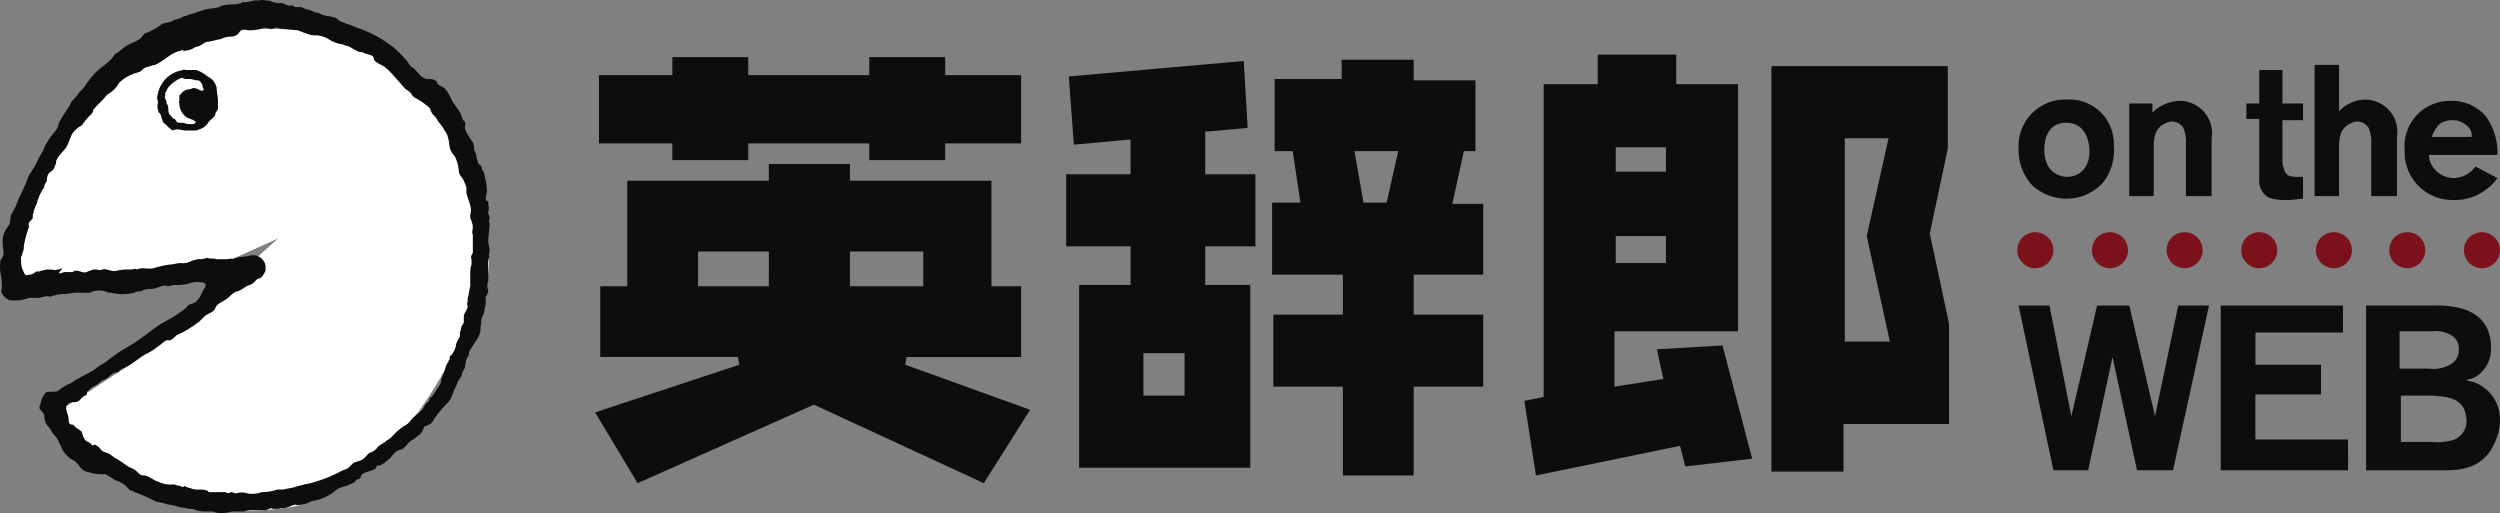 <svg xmlns="http://www.w3.org/2000/svg" width="219.242" height="45.006" viewBox="0 0 219.242 45.006">
  <rect x="0" y="0" width="219.242" height="45.006" fill="#808080" stroke="none"/>
  <g id="グループ化_444" data-name="グループ化 444" transform="translate(-310.952 84.857)">
    <path id="パス_119" data-name="パス 119" d="M311.889-61.136s2.08-21.187,22.814-21.187S353.77-60.884,353.77-60.884,347.6-41.476,335.378-40.231s-17.72-4.981-19.547-8.375l8.929-5.848,10.592-9.5-4.046,1.824-16.812,3.392Z" fill="#fff"/>
    <path id="パス_1" data-name="パス 1" d="M342.6-43.05c0,.226-.451.226-.451.339-.113.226-.564.339-.79.451a2.774,2.774,0,0,0-1.016.451,4.179,4.179,0,0,1-2.032.9,2.694,2.694,0,0,1-1.354.339c-.226-.113-.677.226-.9.226-.226.113-.451,0-.677.113h-.451c-.113,0-.226-.113-.339,0-.113,0-.226.113-.339.113H333.23a2.47,2.47,0,0,0-.9.113h-.9c-.226,0-.451.113-.677.113a1.861,1.861,0,0,1-1.129-.113h-.564a2.491,2.491,0,0,1-.9-.113c-.113,0-.226-.113-.339-.113h-.339c-.226-.113-.79-.113-1.016-.226-.339-.113-.677-.113-1.016-.226s-.677-.113-.9-.226a12.379,12.379,0,0,0-1.806-.79c-.113-.113-.339-.113-.451-.226l-.339-.339a2.83,2.83,0,0,0-.79-.451c-.339-.113-.677-.451-1.016-.564a3.876,3.876,0,0,1-1.242-.113c-.339-.113-.564-.113-.79-.339s-.451-.677-.79-.79a2.478,2.478,0,0,1-1.016-1.129c0-.113,0-.113-.113-.226a1.814,1.814,0,0,0-.451-.79c-.226-.226-.339-.564-.564-.79a1.282,1.282,0,0,1-.339-.9c0-.451-.677-.564-.339-1.016v-.113a2.371,2.371,0,0,1,.339-.79c.113-.226.339-.226.564-.226s.564,0,.677-.113a3.912,3.912,0,0,1,.9-.564c.339-.113.451-.339.79-.451.564-.339,1.129-.564,1.58-.9.339-.339.79-.451,1.129-.79a14.654,14.654,0,0,1,1.693-1.129c1.013-.57,1.913-1.357,2.927-2.034a13.859,13.859,0,0,0,2.145-1.354c.113-.113.226-.339.451-.339.226-.113.339-.113.451-.226a2.47,2.47,0,0,0,.564-.9c.113-.226.564-.677,0-.79H328.6a2.035,2.035,0,0,0-1.129.113,3.868,3.868,0,0,1-1.129.113c-.226,0-.564.113-.677.113-.451-.226-1.129.339-1.58.226a1.62,1.62,0,0,0-.79.226.838.838,0,0,0-.564.113,4.135,4.135,0,0,1-2.032,0h-.224a1.883,1.883,0,0,0-1.354-.113c-.113,0-.226.113-.339.113h-1.129c-.339,0-.79.113-1.016.113h-.113a4,4,0,0,0-1.129.226h-.112a1.914,1.914,0,0,0-.79.113h-1.016a3.107,3.107,0,0,1-1.354.226H311.9c-.339,0-1.016-.677-.79-1.016a5.088,5.088,0,0,0-.113-1.354,3.748,3.748,0,0,1,0-1.129c.113-.226.226-.339.226-.451.113-.226,0-.451,0-.564v-.113a3.039,3.039,0,0,1,0-1.016,2.95,2.95,0,0,1,.568-1.021c.113-.339,0-.677.226-1.016a6.1,6.1,0,0,0,.564-1.242,16.074,16.074,0,0,0,.9-2.032,10.068,10.068,0,0,0,.677-1.129,8.184,8.184,0,0,1,.564-1.016,3.347,3.347,0,0,1,.451-.9c.226-.451.79-.9.9-1.354v-.113c.451-.9.79-1.242,1.016-1.693.113-.339.451-.564.677-.9s.451-.451.677-.79a6.165,6.165,0,0,1,.79-1.016c.451-.564,1.242-.9,1.693-1.58.113-.226.451-.339.564-.451a3.386,3.386,0,0,1,.79-.564,6.7,6.7,0,0,0,.9-.451c.226-.113.339-.564.677-.564l.677-.339c.226-.113.451-.339.677-.451.339-.113.79-.113,1.016-.339.113,0,.339-.113.451-.113l.451-.226a.416.416,0,0,0,.339-.113c.564-.113,1.016-.339,1.467-.451s.9-.113,1.242-.226c.113,0,.113-.113.226-.113a3.8,3.8,0,0,1,1.129-.113,4.937,4.937,0,0,0,.564-.113.111.111,0,0,0,.113-.109v0c.451.113,1.016-.226,1.467-.113.226-.113.564,0,.79,0h.125a2.1,2.1,0,0,0,.79.226c.339-.113.677.226,1.016.226.113,0,.113-.113.226,0,.113,0,.113.113.226.113h.442c.226,0,.451.226.677.226h.113c.113.113.339.113.451.226a1.586,1.586,0,0,1,.677.226c.339.113.677.113,1.016.226.226,0,.339.226.564.339s.339.113.564.226c.451.113.79.339,1.242.451a11.41,11.41,0,0,1,2.822,1.58,10.648,10.648,0,0,1,1.134,1.124c.226.226.339.564.564.677s.451.451.677.677a1.5,1.5,0,0,0,.564.339h.451a.855.855,0,0,1,.451.226c.113.113-.113,0,.113.226.113.113.226.113.339.226.339.113.564.564.79,1.016.226.564.677.9.9,1.467,0,.113.113.226.113.339.113.226.339.226.226.564-.113.451.451,1.129.677,1.467a1.427,1.427,0,0,1,.113.677,1.613,1.613,0,0,1,.226.677c0,.113.113.339.113.451.113.226.339.226.339.451,0,.113,0,.226.113.226,0,.113.113.226.113.339v.113a4.861,4.861,0,0,1,.226,1.354c0,.226-.113.451-.113.677a.243.243,0,0,0,.226.226v.339c.113.226,0,.451,0,.677,0,.113.113.226.113.451,0,.113-.113.339,0,.451,0,.564-.113,1.129-.113,1.58,0,.226.113.564.113.79s-.113.451,0,.564c-.226.339-.113,1.016-.113,1.467v.677a.955.955,0,0,0,0,.79.868.868,0,0,1-.226.564v.677c-.113.339-.113.9-.339,1.129v.113c-.113.226,0,.451-.113.677v.339a2.03,2.03,0,0,1-.451,1.016c-.113.226-.564.79-.564,1.016v.113c0,.113-.226.339-.226.451a4.689,4.689,0,0,0-.113.564c0,.226-.226.451-.226.564-.113.226,0,.339-.226.451,0,.113-.226.339-.226.451-.113.339-.226.451-.339.79-.113.226-.113.339-.226.564a1.591,1.591,0,0,1-.339.451,11.879,11.879,0,0,0-1.129,1.354.932.932,0,0,1-.564.564c-.339.113-.226,0-.451.451-.113.339-.564.564-.79.79a1.121,1.121,0,0,0-.564.451l-.339.339c-.113.113-.339.113-.564.226-.339.226-.451.564-.79.79-.113.113-.79.677-.9.451-.113.113-.113.226-.226.339s-.113,0-.226.113C343.276-43.5,342.6-43.389,342.6-43.05ZM316.189-60.884c.113,0,.339-.113.451-.113h.564c.113,0,.226,0,.226-.113h.226c.339,0,.564.226.9.113.226-.113.339-.113.564-.226h.226c.226,0,.339.113.564,0,.451-.113.79.226,1.242.113a4.591,4.591,0,0,1,1.242-.113c.226,0,.451-.113.564,0,.451-.226.9,0,1.467-.113a7.9,7.9,0,0,1,1.58-.339c.226,0,.451-.113.79-.113a1.515,1.515,0,0,0,1.016-.226c.226,0,.339-.113.564-.113a1.43,1.43,0,0,0,.677-.113h.113c.226.113.451,0,.79.113h.9c.226,0,.339-.113.451,0a4,4,0,0,1,1.129-.226c.113,0,.451-.113.564-.113a1.118,1.118,0,0,1,1.242.9v.451c-.113.226-.339.677-.564.677-.113,0-.226.113-.339.226a1.2,1.2,0,0,1-.451.339c-.451.113-.677.451-1.129.564s-.677.564-1.129.79c-.339.226-.677.339-.79.677s-.564.451-.9.677l-.564.564c-.226.113-.451.339-.677.451a6.824,6.824,0,0,1-1.242.677,2.487,2.487,0,0,1-.567.455h-.339c-.226.113-.564.451-.79.564a3.784,3.784,0,0,1-1.129.677c-.564.339-1.016.79-1.467,1.016l-.675.343c-.113.113-.113.226-.339.226-.339,0-.564.339-.9.564-.226.113-.339.113-.451.226a2.371,2.371,0,0,1-.677.451c-.226.113-.339.339-.564.451.113.339-.226.339-.339.451l-.339.339a.851.851,0,0,1-.564.113c-.226,0-.564.226-.564.451,0,.451.226.677.226,1.129a.413.413,0,0,0,.113.339c.113.113.226,0,.339.113.113.226.451.339.677.564.113.339.226.79.564.9l.226.113a.111.111,0,0,0,.109.113h0c0,.113.113.113.226,0a1.13,1.13,0,0,1,.564.451c.226.226.451.226.677.339s.451.339.677.451c.451.226.79.564,1.242.79a1.5,1.5,0,0,1,.564.339c.226.226.339.339.564.339.451,0,.9.451,1.354.564a2.233,2.233,0,0,0,1.242.226c.226,0,.339.113.564.113.113,0,.113.113.339.113.113-.113.226-.113.226,0,.113,0,.339.113.451.113a1.428,1.428,0,0,0,.677.113,1.916,1.916,0,0,1,.79.113l.113.113h1.467a.345.345,0,0,0,.451,0c.226,0,.339.113.451.113a1.565,1.565,0,0,1,1.016,0,2.348,2.348,0,0,0,1.242-.113h.113a4.079,4.079,0,0,0,1.242-.226h.564c.339-.113.677-.113,1.016-.226.226-.113.564-.113.79-.226a5.165,5.165,0,0,0,.564-.113,12.3,12.3,0,0,0,2.822-1.129c.113,0,.226-.113.339-.113.226-.113.451-.451.677-.564s.564-.113.79-.339c.226-.113.339-.451.677-.564.113,0,.564-.339.564-.451.226-.226.564-.339.79-.564a2,2,0,0,0,.564-.451,5.588,5.588,0,0,1,.9-.79,1.661,1.661,0,0,0,.681-.564c.339-.451.9-.677,1.129-1.129a1.529,1.529,0,0,1,.339-.451l.113-.113c0-.113.113-.339.226-.339.339-.339.451-.79.79-1.129a3.288,3.288,0,0,1,.339-1.129c.113-.339.113-.564.339-.79,0-.113,0-.113.113-.226v-.113c0-.113,0-.226.113-.226a2.27,2.27,0,0,0,.451-.9v-.113a3.694,3.694,0,0,1,.339-.677v-.226c0-.226.113-.339.113-.564,0-.113.226-.339.226-.451v-.451a.861.861,0,0,1,.226-.564c0-.113.113-.226.113-.339s-.113-.226,0-.451v-.339c.113-.226.113-.677.226-1.016V-60.77a2.469,2.469,0,0,1,.113-.9v-.451c-.113-.226,0-.339.113-.564v-1.58c-.113-.226,0-.451,0-.677a2.1,2.1,0,0,0-.226-.79v-.339c.226-.564-.226-1.242-.339-1.919v-.451a5.509,5.509,0,0,0-.339-.79,1.027,1.027,0,0,1-.339-.79,3.332,3.332,0,0,0-.339-1.129,1.819,1.819,0,0,1-.451-.79,4.617,4.617,0,0,0-.226-1.129c-.113-.226-.226-.339-.339-.564-.226-.339-.451-.564-.564-.79s-.339-.339-.451-.564-.113-.339-.226-.451a6.848,6.848,0,0,0-1.129-.79.882.882,0,0,1-.451-.451,1.542,1.542,0,0,0-.451-.339c-.339-.339-.677-.79-1.016-1.129a5.176,5.176,0,0,0-.79-.79c-.226-.226-1.016-.451-1.016-.79s-.564-.339-.79-.451h0a.674.674,0,0,0-.451-.113c-.564-.226-.9-.564-1.242-.564l-.226-.113a2.778,2.778,0,0,1-1.242-.451,2.175,2.175,0,0,0-1.129-.339,1.428,1.428,0,0,1-.677-.113,7.8,7.8,0,0,1-.9-.339c-.451,0-.9-.113-1.354-.113-.226,0-.339-.113-.564-.113-.113,0-.226.113-.451.113a4.728,4.728,0,0,0-.564-.113,3.341,3.341,0,0,1-1.467.226c-.339-.113-.451-.113-.677.113a.916.916,0,0,1-.9.451,2.082,2.082,0,0,0-.79.226c-.226,0-.9.226-1.129.226s-.451.226-.677.339-.451.113-.564.226a2.1,2.1,0,0,1-.79.226c-.113,0-.339-.113-.339,0-.79.113-1.467.9-2.257,1.242-.226,0-.339.113-.451.113s-.677.226-.677.339a.862.862,0,0,1-.451.226,3.635,3.635,0,0,0-1.58.9,2.3,2.3,0,0,1-.677.79c-.113.113-.226.113-.451.339-.339.451-.79.79-1.129,1.242,0,.339-.451.564-.564.79-.226.226-.339.451-.451.564a2.291,2.291,0,0,0-.79.677c-.226.339-.339.9-.564,1.242s-.9.9-.9,1.354v.113c-.113.113-.113.339-.226.451-.113.226-.339.226-.451.451a1.021,1.021,0,0,0-.113.564c-.113.226-.226.339-.226.451,0,.226-.226.339-.226.451a4.691,4.691,0,0,0-.451,1.129,3.577,3.577,0,0,0-.339,1.016v.226c-.113.226-.451.339-.339.677v.113a9.355,9.355,0,0,0-.451,1.693,1.021,1.021,0,0,1-.113.564c0,.226-.226.451-.113.564a1.858,1.858,0,0,0,.226,1.129c.113.226.113.339.451.226a.866.866,0,0,0,.564-.226c.113-.113.339,0,.451-.113.226,0,.339-.113.564-.113h.339c.226,0,.339.113.564,0,.226,0,.339-.113.451-.113-.339.451-.339.451-.226.451Zm11.059-12.528h.9c.113,0,.226-.113.339-.113a1.517,1.517,0,0,0,.79-.677c.226-.226.564-.451.564-.677,0-.113.226-.339.226-.451v-.677c0-.339-.113-.79-.113-1.129a1.433,1.433,0,0,0-.79-1.016,2.953,2.953,0,0,0-1.016-.564h-.9c-.113,0-.226-.113-.226,0a2.633,2.633,0,0,0-2.257,2.257c-.113.226.113.451,0,.79a1.43,1.43,0,0,0,.113.677.588.588,0,0,1,.226.451c.113.226.113.451.339.564.113.113.564.564.677.564C326.458-73.638,326.909-73.412,327.248-73.412Zm-.339-4.628a2.83,2.83,0,0,0-.79.451,1.643,1.643,0,0,0-.564.677c0,.113-.113.113-.113.226v.226c-.113.226.113.339.113.564v.113c.226.226.113.677.226.9.113.113.339.451.451.451s.226.339.339.339c0-.113,0,0,.113,0h.226c.226,0,.339.113.564.113h.451c.564-.226-.339-.451-.564-.564a1.5,1.5,0,0,1-.677-1.129v-.113a.156.156,0,0,1-.006-.221l.006,0v-.339c0-.113,0-.226.113-.226a.926.926,0,0,1,.677-.451c.226,0,.339-.113.451-.113h.113l.339.113a.416.416,0,0,0,.339.113c.226-.113,0-.226,0-.339v-.113c-.113-.226-.226-.451-.451-.451s-.451-.113-.677-.113h-.226A.864.864,0,0,1,326.909-78.04Z" fill="#0d0d0d" fill-rule="evenodd"/>
    <path id="パス_2" data-name="パス 2" d="M495.425-68.9a4.279,4.279,0,0,1-3.273,1.467,4.516,4.516,0,0,1-2.935-1.129,4.517,4.517,0,0,1-1.241-3.273,4.077,4.077,0,0,1,3.853-4.289,3.966,3.966,0,0,1,.436,0,3.877,3.877,0,0,1,4.059,3.686c0,.088.006.176,0,.264A4.67,4.67,0,0,1,495.425-68.9Zm-3.273-5.192c-1.242,0-1.919.9-1.919,2.37,0,1.693,1.016,2.37,2.032,2.37s2.032-.79,1.919-2.483c-.108-1.354-.79-2.257-2.032-2.257Z" fill="#0d0d0d"/>
    <path id="パス_3" data-name="パス 3" d="M504.793-67.656h-2.145v-4.628a2.87,2.87,0,0,0-.226-1.354,1.192,1.192,0,0,0-1.016-.564,1.586,1.586,0,0,0-.677.226c-.9.451-.9,1.467-.9,2.145v4.176h-2.147v-8.127h2.032v.79a3.58,3.58,0,0,1,2.368-1.016,2.454,2.454,0,0,1,1.129.226,2.81,2.81,0,0,1,1.693,3.048v5.079Z" fill="#0d0d0d"/>
    <path id="パス_4" data-name="パス 4" d="M511.114-71.493c0,1.016,0,1.129.113,1.354.113.451.226.79,1.129.79h.564v1.919c-.339,0-.79.113-1.467.113a4.2,4.2,0,0,1-1.58-.226,1.735,1.735,0,0,1-.79-1.693v-5.192h-1.129v-1.354h1.129v-2.935h2.032v2.935h1.806v1.465h-1.807v2.824Z" fill="#0d0d0d"/>
    <path id="パス_5" data-name="パス 5" d="M521.047-67.655H518.9v-4.628a2.87,2.87,0,0,0-.226-1.354,1.192,1.192,0,0,0-1.016-.564,1.586,1.586,0,0,0-.677.226c-.9.451-.9,1.467-.9,2.145v4.176h-2.147V-79.168h2.145v4.063a3.262,3.262,0,0,1,2.257-1.016,2.707,2.707,0,0,1,1.129.226,2.81,2.81,0,0,1,1.693,3.048v5.192Z" fill="#0d0d0d"/>
    <path id="パス_6" data-name="パス 6" d="M529.964-69.236a4.226,4.226,0,0,1-1.016,1.016,4.434,4.434,0,0,1-2.822.9,4.18,4.18,0,0,1-4.293-4.064c0-.112,0-.224,0-.336A3.974,3.974,0,0,1,525.483-76a3.872,3.872,0,0,1,.417-.011,3.89,3.89,0,0,1,3.047,1.354,5.305,5.305,0,0,1,1.016,3.386h-5.982a1.511,1.511,0,0,0,.226.9,2.274,2.274,0,0,0,1.919,1.129,2.4,2.4,0,0,0,1.919-1.016l1.919,1.016Zm-2.257-3.612a1.1,1.1,0,0,0-.451-1.016,1.8,1.8,0,0,0-1.242-.451,1.9,1.9,0,0,0-1.129.339,3.206,3.206,0,0,0-.677,1.129Z" fill="#0d0d0d"/>
    <path id="パス_7" data-name="パス 7" d="M501.52-43.615h-3.16l-2.145-9.933-2.139,9.933h-3.048l-3.052-14.447h2.709l1.919,9.707,2.257-9.707h2.822l2.257,9.707,2.036-9.707h2.7Z" fill="#0d0d0d"/>
    <path id="パス_8" data-name="パス 8" d="M516.87-43.615H505.7V-58.062h10.723v2.37h-7.675v2.822H514.5v2.6H508.74v3.95h8.127Z" fill="#0d0d0d"/>
    <path id="パス_9" data-name="パス 9" d="M524.546-58.062a7.4,7.4,0,0,1,1.58.113c2.257.339,3.273,1.693,3.273,3.5a2.844,2.844,0,0,1-1.467,2.709c-.226.113-.451.113-.677.226.226.113.564.113.79.226A3.467,3.467,0,0,1,530.19-47.9a3.984,3.984,0,0,1-.339,1.58c-1.016,2.709-3.273,2.709-4.853,2.709h-6.547V-58.062ZM521.5-52.531h2.483a2.9,2.9,0,0,0,1.806-.339,1.406,1.406,0,0,0,.79-1.354,1.3,1.3,0,0,0-.677-1.242,2.513,2.513,0,0,0-1.58-.339h-2.935v3.273Zm0,2.37V-46.1h2.709a4.734,4.734,0,0,0,2.032-.226,1.756,1.756,0,0,0,1.016-1.693,3.307,3.307,0,0,0-.226-1.016c-.564-1.016-1.693-1.016-2.709-1.129Z" fill="#0d0d0d"/>
    <path id="パス_10" data-name="パス 10" d="M390.456-53.546H400.5v-6.208h-2.6v-9.255H385.489v-1.468h-7.111v1.467H365.963v9.255h-2.37v6.208H375.67l.113.677-12.642,4.177,3.725,6.208,15.463-6.885,14.9,6.885,4.063-6.434-10.951-3.95Zm-12.078-6.208h-6.207V-62.8h6.208Zm7.111-3.048h6.434v3.048h-6.434Z" fill="#0d0d0d"/>
    <path id="パス_11" data-name="パス 11" d="M456.259-54.224l.564,2.6-4.289.677V-55.8H463.37V-77.471h-5.418v-2.6h-6.885v2.6h-4.741v27.427l-1.693.339,1.016,6.546,12.641-2.6.451,1.806,5.869-.677-2.6-9.933-5.756.339Zm-3.612-17.721h4.4V-69.8h-4.4Zm0,7.788h4.4v2.37h-4.4Z" fill="#0d0d0d"/>
    <path id="パス_12" data-name="パス 12" d="M369.914-70.816h6.659v-1.467H387.18v1.467h6.659v-1.467H400.5v-5.983h-6.656v-1.58H387.18v1.58H376.573v-1.58h-6.659v1.58H363.48v5.982h6.434Z" fill="#0d0d0d"/>
    <path id="パス_13" data-name="パス 13" d="M439.329-71.606h1.016v-6.208h-5.418V-79.62h-6.316v1.693h-5.874v6.321h1.58l.677,4.515h-2.483v6.321h6.208v3.5h-6.1v6.321h6.1v7.788h6.208v-7.788h6.1V-57.27h-6.1v-3.5h6.1v-6.208h-2.711Zm-5.756,0-1.016,4.515h-2.032l-.79-4.515Z" fill="#0d0d0d"/>
    <path id="パス_14" data-name="パス 14" d="M416.529-73.3l3.838-.339-.339-5.869-15.35,1.354.451,5.982,4.966-.451v3.047h-5.643v6.321H410.1v3.386h-4.515V-43.84h15.011V-59.868h-3.95v-3.386h4.4v-6.321h-4.4V-73.3Zm-1.693,23.138h-3.612v-3.725h3.612Z" fill="#0d0d0d"/>
    <path id="パス_15" data-name="パス 15" d="M480.188-64.382l1.58-7.449v-7.224H466.3V-43.5h6.321v-4.176h9.255v-8.8Zm-3.5,9.481h-3.95V-72.734h3.838l-1.919,8.579Z" fill="#0d0d0d"/>
    <circle id="楕円形_1" data-name="楕円形 1" cx="1.58" cy="1.58" r="1.58" transform="translate(487.863 -64.495)" fill="#7b111a"/>
    <circle id="楕円形_2" data-name="楕円形 2" cx="1.58" cy="1.58" r="1.58" transform="translate(494.409 -64.495)" fill="#7b111a"/>
    <circle id="楕円形_3" data-name="楕円形 3" cx="1.58" cy="1.58" r="1.58" transform="translate(500.956 -64.495)" fill="#7b111a"/>
    <circle id="楕円形_4" data-name="楕円形 4" cx="1.58" cy="1.58" r="1.58" transform="translate(507.502 -64.495)" fill="#7b111a"/>
    <circle id="楕円形_5" data-name="楕円形 5" cx="1.58" cy="1.58" r="1.58" transform="translate(514.049 -64.495)" fill="#7b111a"/>
    <circle id="楕円形_6" data-name="楕円形 6" cx="1.58" cy="1.58" r="1.58" transform="translate(520.482 -64.495)" fill="#7b111a"/>
    <circle id="楕円形_7" data-name="楕円形 7" cx="1.58" cy="1.58" r="1.58" transform="translate(527.029 -64.495)" fill="#7b111a"/>
  </g>
</svg>

